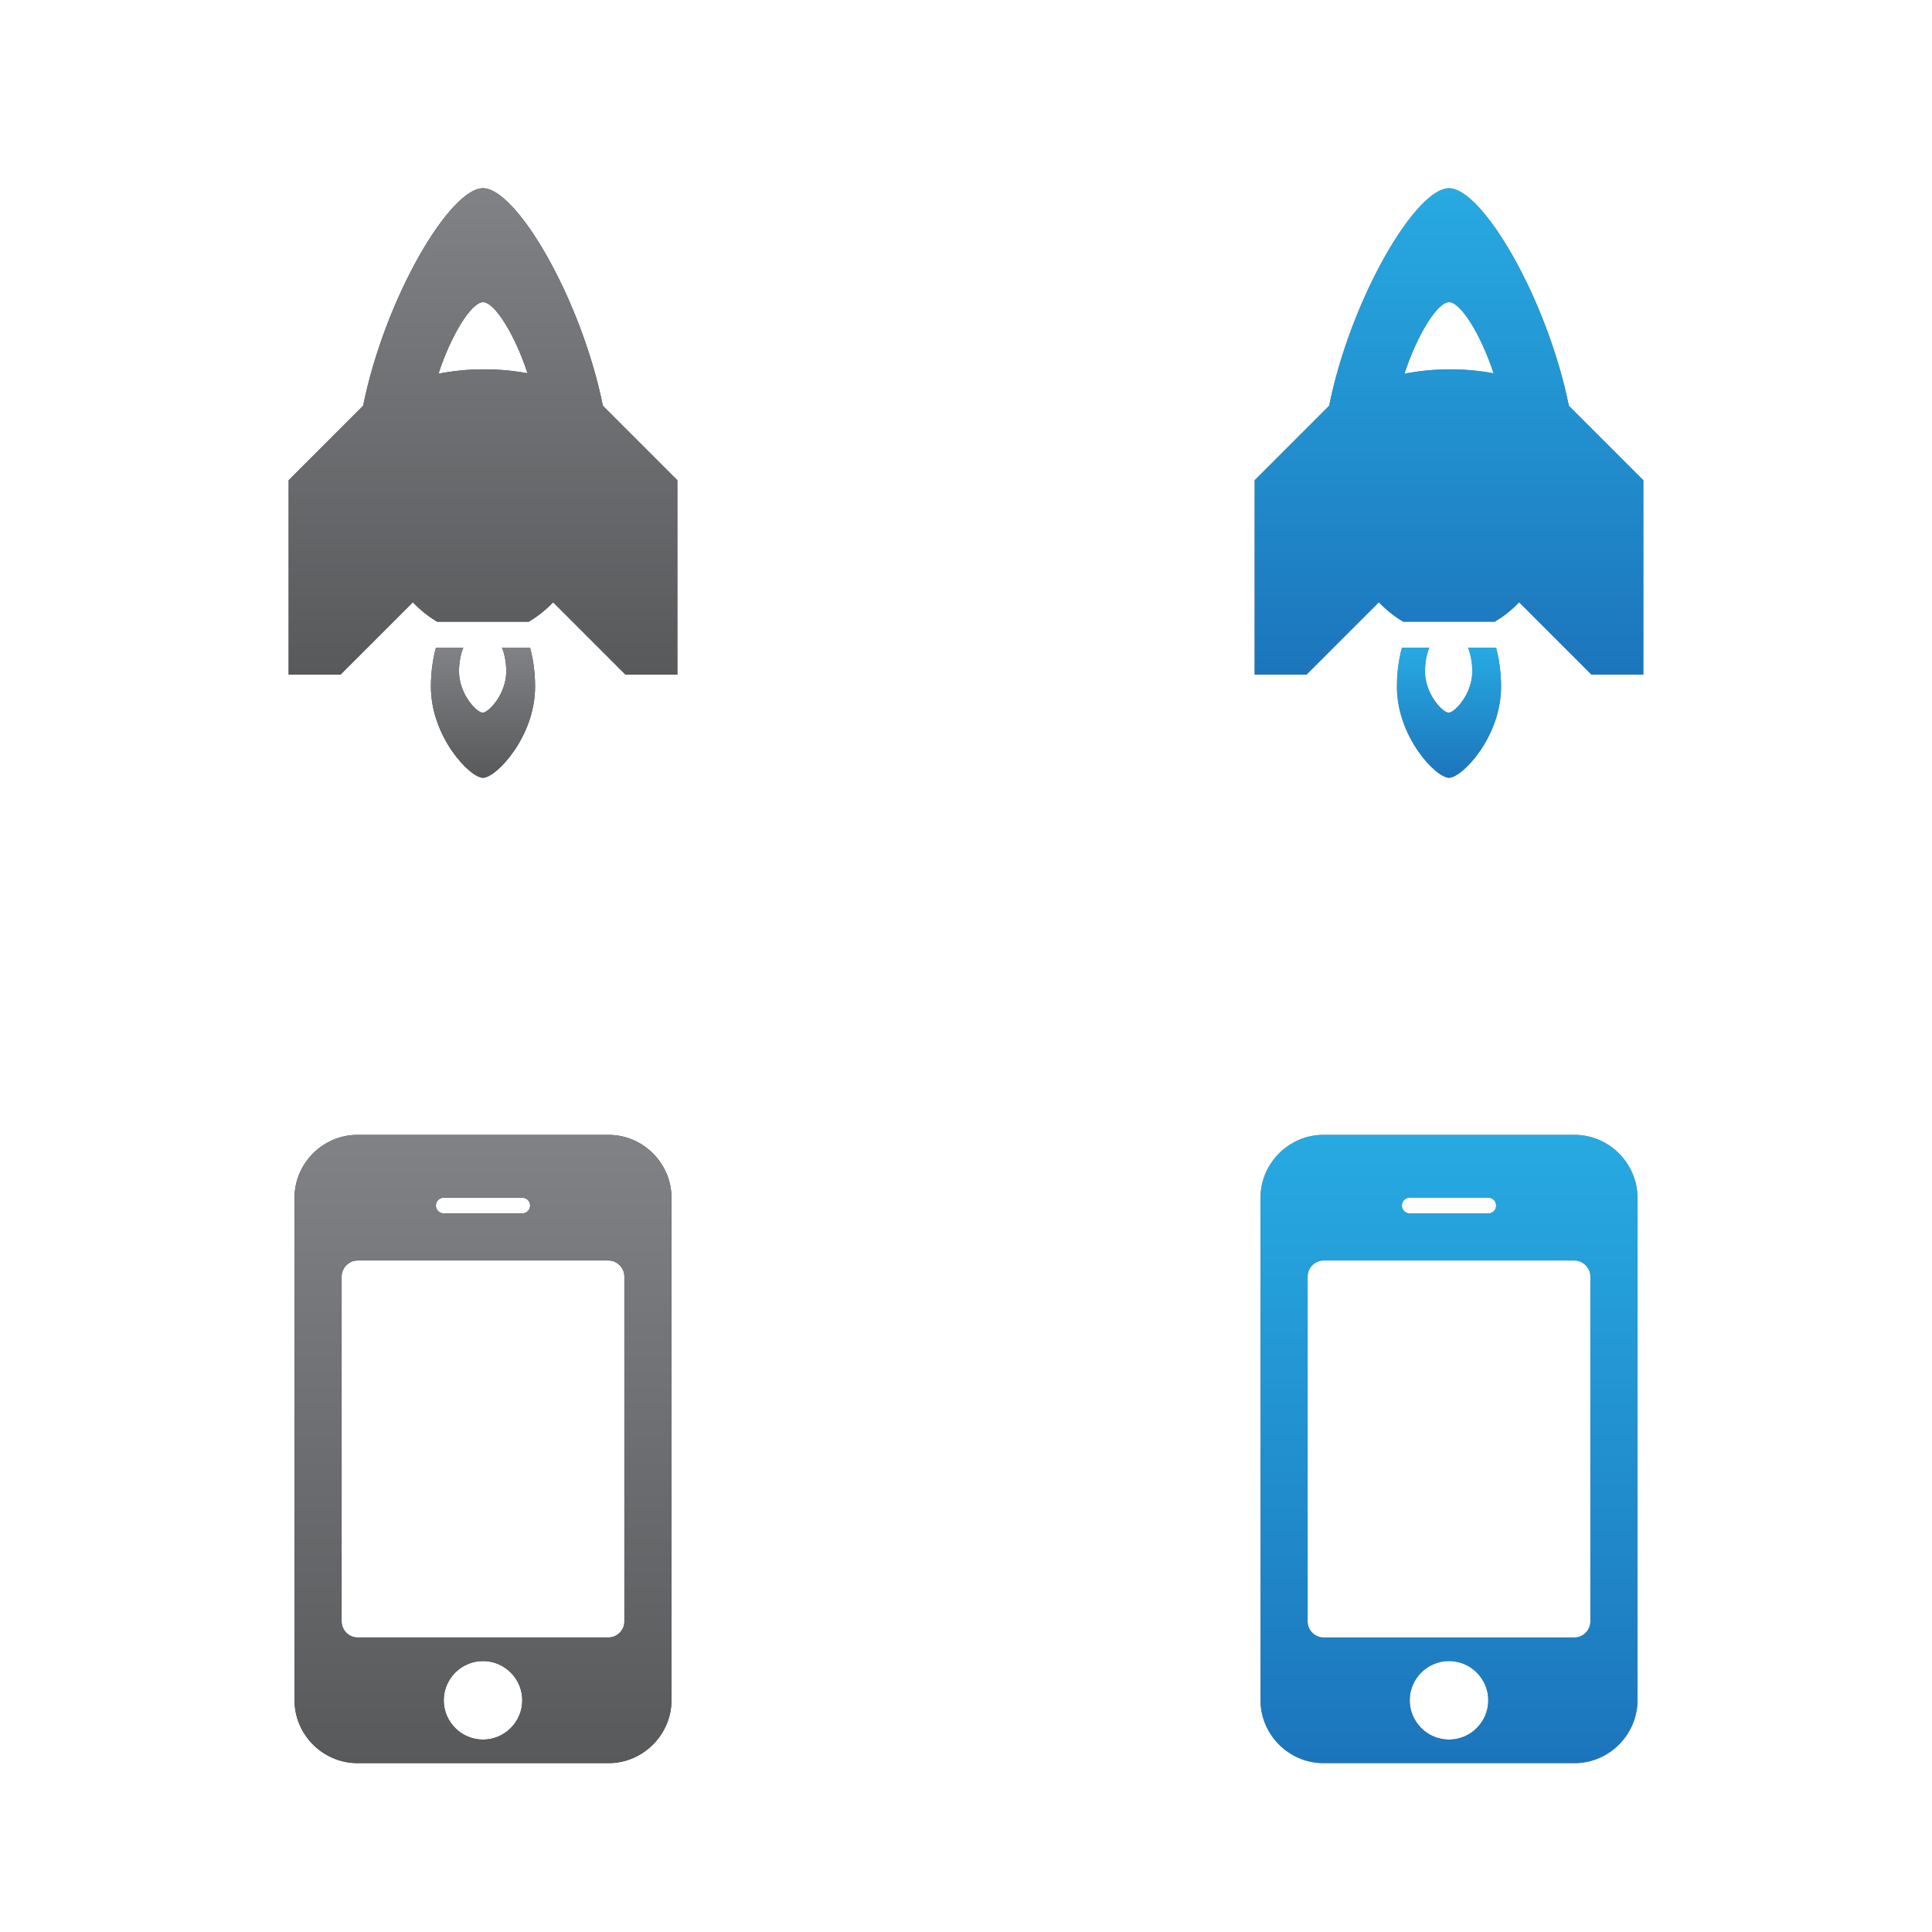 <?xml version="1.0" encoding="utf-8"?>
<!-- Generator: Adobe Illustrator 17.0.0, SVG Export Plug-In . SVG Version: 6.00 Build 0)  -->
<!DOCTYPE svg PUBLIC "-//W3C//DTD SVG 1.1//EN" "http://www.w3.org/Graphics/SVG/1.1/DTD/svg11.dtd">
<svg version="1.1" id="Layer_1" xmlns="http://www.w3.org/2000/svg" xmlns:xlink="http://www.w3.org/1999/xlink" x="0px" y="0px"
	 width="160px" height="160px" viewBox="0 0 160 160" enable-background="new 0 0 160 160" xml:space="preserve">
<filter  id="AI_GaussianBlur_4">
	<feGaussianBlur  stdDeviation="2"></feGaussianBlur>
</filter>
<g filter="url(#AI_GaussianBlur_4)">
	<path fill="#414042" d="M55.609,140.812c0,2.846-2.357,5.203-5.203,5.203H29.594c-2.846,0-5.203-2.357-5.203-5.203V99.188
		c0-2.846,2.357-5.203,5.203-5.203h20.812c2.846,0,5.203,2.357,5.203,5.203V140.812z M51.707,105.691
		c0-0.691-0.61-1.301-1.301-1.301H29.594c-0.691,0-1.301,0.609-1.301,1.301v28.617c0,0.691,0.61,1.301,1.301,1.301h20.812
		c0.691,0,1.301-0.609,1.301-1.301V105.691z M43.252,99.188h-6.504c-0.366,0-0.65,0.284-0.65,0.65s0.285,0.65,0.65,0.65h6.504
		c0.366,0,0.65-0.284,0.65-0.65S43.618,99.188,43.252,99.188z M40,137.561c-1.789,0-3.252,1.463-3.252,3.252
		s1.463,3.252,3.252,3.252s3.252-1.463,3.252-3.252S41.789,137.561,40,137.561z"/>
</g>
<g filter="url(#AI_GaussianBlur_4)">
	<path fill="#414042" d="M40.001,15.587c-2.742,0.001-8.104,9.047-9.931,18.021l-6.165,6.164v16.095l4.297,0.001l5.991-5.991
		c0.612,0.641,1.287,1.181,2.011,1.609h7.581c0.728-0.426,1.408-0.965,2.021-1.609l5.991,5.991l4.298-0.001V39.773l-6.165-6.164
		C48.104,24.635,42.741,15.587,40.001,15.587z M40.006,25.023c0.955,0,2.636,2.682,3.683,5.891c-1.134-0.21-2.343-0.328-3.602-0.328
		c-1.324,0-2.592,0.132-3.775,0.364C37.358,27.726,39.047,25.023,40.006,25.023z"/>
	<path fill="#414042" d="M41.927,55.598c0,1.891-1.467,3.424-1.957,3.424c-0.489,0-1.957-1.534-1.957-3.424
		c0-0.732,0.133-1.409,0.356-1.967h-2.266c-0.266,0.98-0.415,2.077-0.416,3.235c0.001,4.168,3.234,7.547,4.313,7.547
		s4.313-3.378,4.313-7.546c0-1.159-0.15-2.254-0.416-3.236l-2.326,0.001C41.794,54.188,41.927,54.865,41.927,55.598z"/>
</g>
<g>
	<linearGradient id="SVGID_1_" gradientUnits="userSpaceOnUse" x1="40" y1="55.868" x2="40" y2="15.587">
		<stop  offset="0" style="stop-color:#58595B"/>
		<stop  offset="1" style="stop-color:#808285"/>
	</linearGradient>
	<path fill="url(#SVGID_1_)" d="M40.001,15.587c-2.742,0.001-8.104,9.047-9.931,18.021l-6.165,6.164v16.095l4.297,0.001l5.991-5.991
		c0.612,0.641,1.287,1.181,2.011,1.609h7.581c0.728-0.426,1.408-0.965,2.021-1.609l5.991,5.991l4.298-0.001V39.773l-6.165-6.164
		C48.104,24.635,42.741,15.587,40.001,15.587z M40.006,25.023c0.955,0,2.636,2.682,3.683,5.891c-1.134-0.21-2.343-0.328-3.602-0.328
		c-1.324,0-2.592,0.132-3.775,0.364C37.358,27.726,39.047,25.023,40.006,25.023z"/>
	<linearGradient id="SVGID_2_" gradientUnits="userSpaceOnUse" x1="40" y1="64.413" x2="40" y2="53.631">
		<stop  offset="0" style="stop-color:#58595B"/>
		<stop  offset="1" style="stop-color:#808285"/>
	</linearGradient>
	<path fill="url(#SVGID_2_)" d="M41.927,55.598c0,1.891-1.467,3.424-1.957,3.424c-0.489,0-1.957-1.534-1.957-3.424
		c0-0.732,0.133-1.409,0.356-1.967h-2.266c-0.266,0.98-0.415,2.077-0.416,3.235c0.001,4.168,3.234,7.547,4.313,7.547
		s4.313-3.378,4.313-7.546c0-1.159-0.15-2.254-0.416-3.236l-2.326,0.001C41.794,54.188,41.927,54.865,41.927,55.598z"/>
</g>
<g opacity="0.5" filter="url(#AI_GaussianBlur_4)">
	<path d="M120.001,15.587c-2.742,0.001-8.104,9.047-9.931,18.021l-6.165,6.164v16.095l4.297,0.001l5.991-5.991
		c0.612,0.641,1.287,1.181,2.011,1.609h7.581c0.728-0.426,1.408-0.965,2.021-1.609l5.991,5.991l4.298-0.001V39.773l-6.165-6.164
		C128.104,24.635,122.741,15.587,120.001,15.587z M120.006,25.023c0.955,0,2.636,2.682,3.683,5.891
		c-1.134-0.21-2.343-0.328-3.602-0.328c-1.324,0-2.592,0.132-3.775,0.364C117.358,27.726,119.047,25.023,120.006,25.023z"/>
	<path d="M121.927,55.598c0,1.891-1.467,3.424-1.957,3.424c-0.489,0-1.957-1.534-1.957-3.424c0-0.732,0.133-1.409,0.356-1.967
		h-2.266c-0.266,0.98-0.415,2.077-0.416,3.235c0.001,4.168,3.234,7.547,4.313,7.547s4.313-3.378,4.313-7.546
		c0-1.159-0.15-2.254-0.416-3.236l-2.326,0.001C121.794,54.188,121.927,54.865,121.927,55.598z"/>
</g>
<g>
	<linearGradient id="SVGID_3_" gradientUnits="userSpaceOnUse" x1="120" y1="55.868" x2="120" y2="15.587">
		<stop  offset="0" style="stop-color:#1C75BC"/>
		<stop  offset="1" style="stop-color:#27AAE1"/>
	</linearGradient>
	<path fill="url(#SVGID_3_)" d="M120.001,15.587c-2.742,0.001-8.104,9.047-9.931,18.021l-6.165,6.164v16.095l4.297,0.001
		l5.991-5.991c0.612,0.641,1.287,1.181,2.011,1.609h7.581c0.728-0.426,1.408-0.965,2.021-1.609l5.991,5.991l4.298-0.001V39.773
		l-6.165-6.164C128.104,24.635,122.741,15.587,120.001,15.587z M120.006,25.023c0.955,0,2.636,2.682,3.683,5.891
		c-1.134-0.21-2.343-0.328-3.602-0.328c-1.324,0-2.592,0.132-3.775,0.364C117.358,27.726,119.047,25.023,120.006,25.023z"/>
	<linearGradient id="SVGID_4_" gradientUnits="userSpaceOnUse" x1="120" y1="64.413" x2="120" y2="53.631">
		<stop  offset="0" style="stop-color:#1C75BC"/>
		<stop  offset="1" style="stop-color:#27AAE1"/>
	</linearGradient>
	<path fill="url(#SVGID_4_)" d="M121.927,55.598c0,1.891-1.467,3.424-1.957,3.424c-0.489,0-1.957-1.534-1.957-3.424
		c0-0.732,0.133-1.409,0.356-1.967h-2.266c-0.266,0.98-0.415,2.077-0.416,3.235c0.001,4.168,3.234,7.547,4.313,7.547
		s4.313-3.378,4.313-7.546c0-1.159-0.15-2.254-0.416-3.236l-2.326,0.001C121.794,54.188,121.927,54.865,121.927,55.598z"/>
</g>
<g>
	<linearGradient id="SVGID_5_" gradientUnits="userSpaceOnUse" x1="40" y1="146.016" x2="40" y2="93.984">
		<stop  offset="0" style="stop-color:#58595B"/>
		<stop  offset="1" style="stop-color:#808285"/>
	</linearGradient>
	<path fill="url(#SVGID_5_)" d="M55.609,140.812c0,2.846-2.357,5.203-5.203,5.203H29.594c-2.846,0-5.203-2.357-5.203-5.203V99.188
		c0-2.846,2.357-5.203,5.203-5.203h20.812c2.846,0,5.203,2.357,5.203,5.203V140.812z M51.707,105.691
		c0-0.691-0.61-1.301-1.301-1.301H29.594c-0.691,0-1.301,0.609-1.301,1.301v28.617c0,0.691,0.61,1.301,1.301,1.301h20.812
		c0.691,0,1.301-0.609,1.301-1.301V105.691z M43.252,99.188h-6.504c-0.366,0-0.65,0.284-0.65,0.65s0.285,0.65,0.65,0.65h6.504
		c0.366,0,0.65-0.284,0.65-0.65S43.618,99.188,43.252,99.188z M40,137.561c-1.789,0-3.252,1.463-3.252,3.252
		s1.463,3.252,3.252,3.252s3.252-1.463,3.252-3.252S41.789,137.561,40,137.561z"/>
</g>
<g opacity="0.5" filter="url(#AI_GaussianBlur_4)">
	<path d="M135.609,140.812c0,2.846-2.357,5.203-5.203,5.203h-20.812c-2.846,0-5.203-2.357-5.203-5.203V99.188
		c0-2.846,2.357-5.203,5.203-5.203h20.812c2.846,0,5.203,2.357,5.203,5.203V140.812z M131.707,105.691
		c0-0.691-0.61-1.301-1.301-1.301h-20.812c-0.691,0-1.301,0.609-1.301,1.301v28.617c0,0.691,0.61,1.301,1.301,1.301h20.812
		c0.691,0,1.301-0.609,1.301-1.301V105.691z M123.252,99.188h-6.504c-0.366,0-0.65,0.284-0.65,0.65s0.285,0.65,0.65,0.65h6.504
		c0.366,0,0.65-0.284,0.65-0.65S123.618,99.188,123.252,99.188z M120,137.561c-1.789,0-3.252,1.463-3.252,3.252
		s1.463,3.252,3.252,3.252s3.252-1.463,3.252-3.252S121.789,137.561,120,137.561z"/>
</g>
<g>
	<linearGradient id="SVGID_6_" gradientUnits="userSpaceOnUse" x1="120" y1="146.016" x2="120" y2="93.984">
		<stop  offset="0" style="stop-color:#1C75BC"/>
		<stop  offset="1" style="stop-color:#27AAE1"/>
	</linearGradient>
	<path fill="url(#SVGID_6_)" d="M135.609,140.812c0,2.846-2.357,5.203-5.203,5.203h-20.812c-2.846,0-5.203-2.357-5.203-5.203V99.188
		c0-2.846,2.357-5.203,5.203-5.203h20.812c2.846,0,5.203,2.357,5.203,5.203V140.812z M131.707,105.691
		c0-0.691-0.61-1.301-1.301-1.301h-20.812c-0.691,0-1.301,0.609-1.301,1.301v28.617c0,0.691,0.61,1.301,1.301,1.301h20.812
		c0.691,0,1.301-0.609,1.301-1.301V105.691z M123.252,99.188h-6.504c-0.366,0-0.65,0.284-0.65,0.65s0.285,0.65,0.65,0.65h6.504
		c0.366,0,0.65-0.284,0.65-0.65S123.618,99.188,123.252,99.188z M120,137.561c-1.789,0-3.252,1.463-3.252,3.252
		s1.463,3.252,3.252,3.252s3.252-1.463,3.252-3.252S121.789,137.561,120,137.561z"/>
</g>
</svg>

